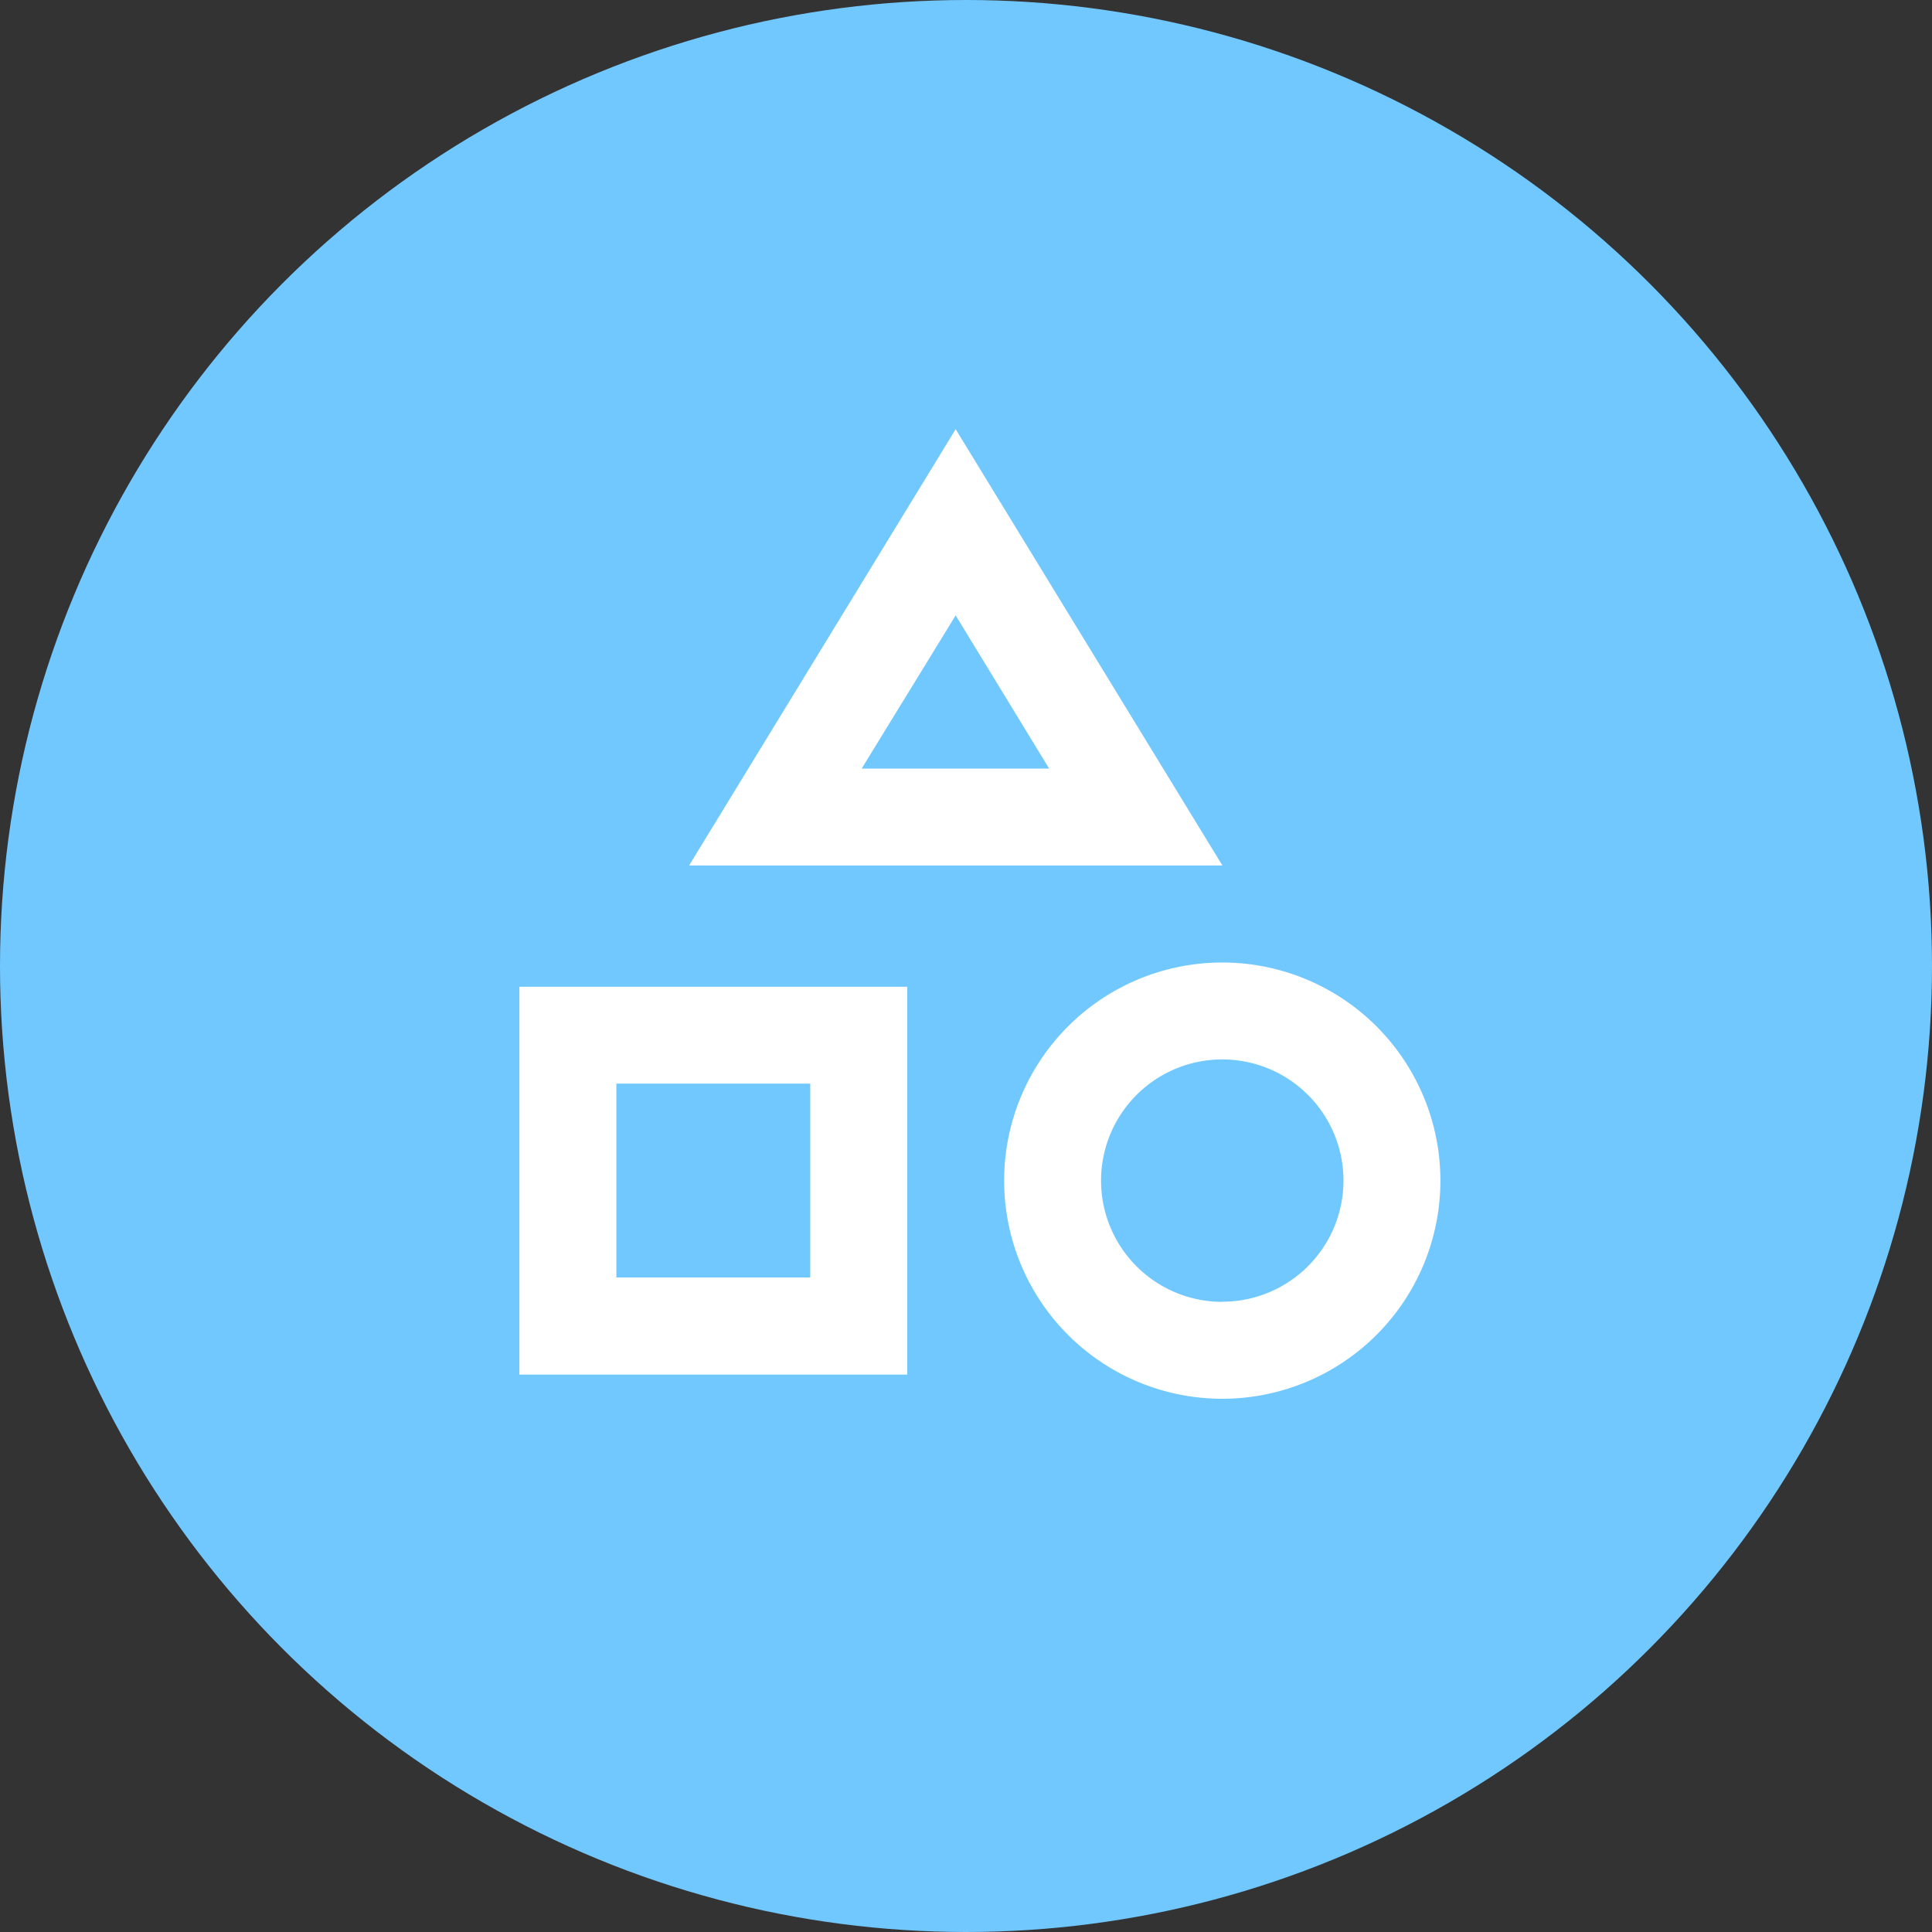<svg xmlns="http://www.w3.org/2000/svg" width="31" height="31" viewBox="0 0 31 31">
  <rect x="0" y="0" width="31" height="31" fill="#333333" stroke="none"/>
  <g id="Group_1268" data-name="Group 1268" transform="translate(-240 -570)">
    <circle id="Ellipse_56" data-name="Ellipse 56" cx="15.5" cy="15.5" r="15.5" transform="translate(240 570)" fill="#71c8ff"/>
    <path id="Path_1878" data-name="Path 1878" d="M10,2,5.723,9h8.557Zm0,2.987,1.5,2.458H8.492Zm4.278,5.57a3.5,3.5,0,1,0,3.5,3.5A3.5,3.5,0,0,0,14.279,10.557Zm0,5.445a1.945,1.945,0,1,1,1.945-1.945A1.945,1.945,0,0,1,14.279,16ZM3,17.169H9.223V10.946H3ZM4.556,12.5H7.667v3.111H4.556Z" transform="translate(245.334 574.887)" fill="#fff"/>
  </g>
</svg>
